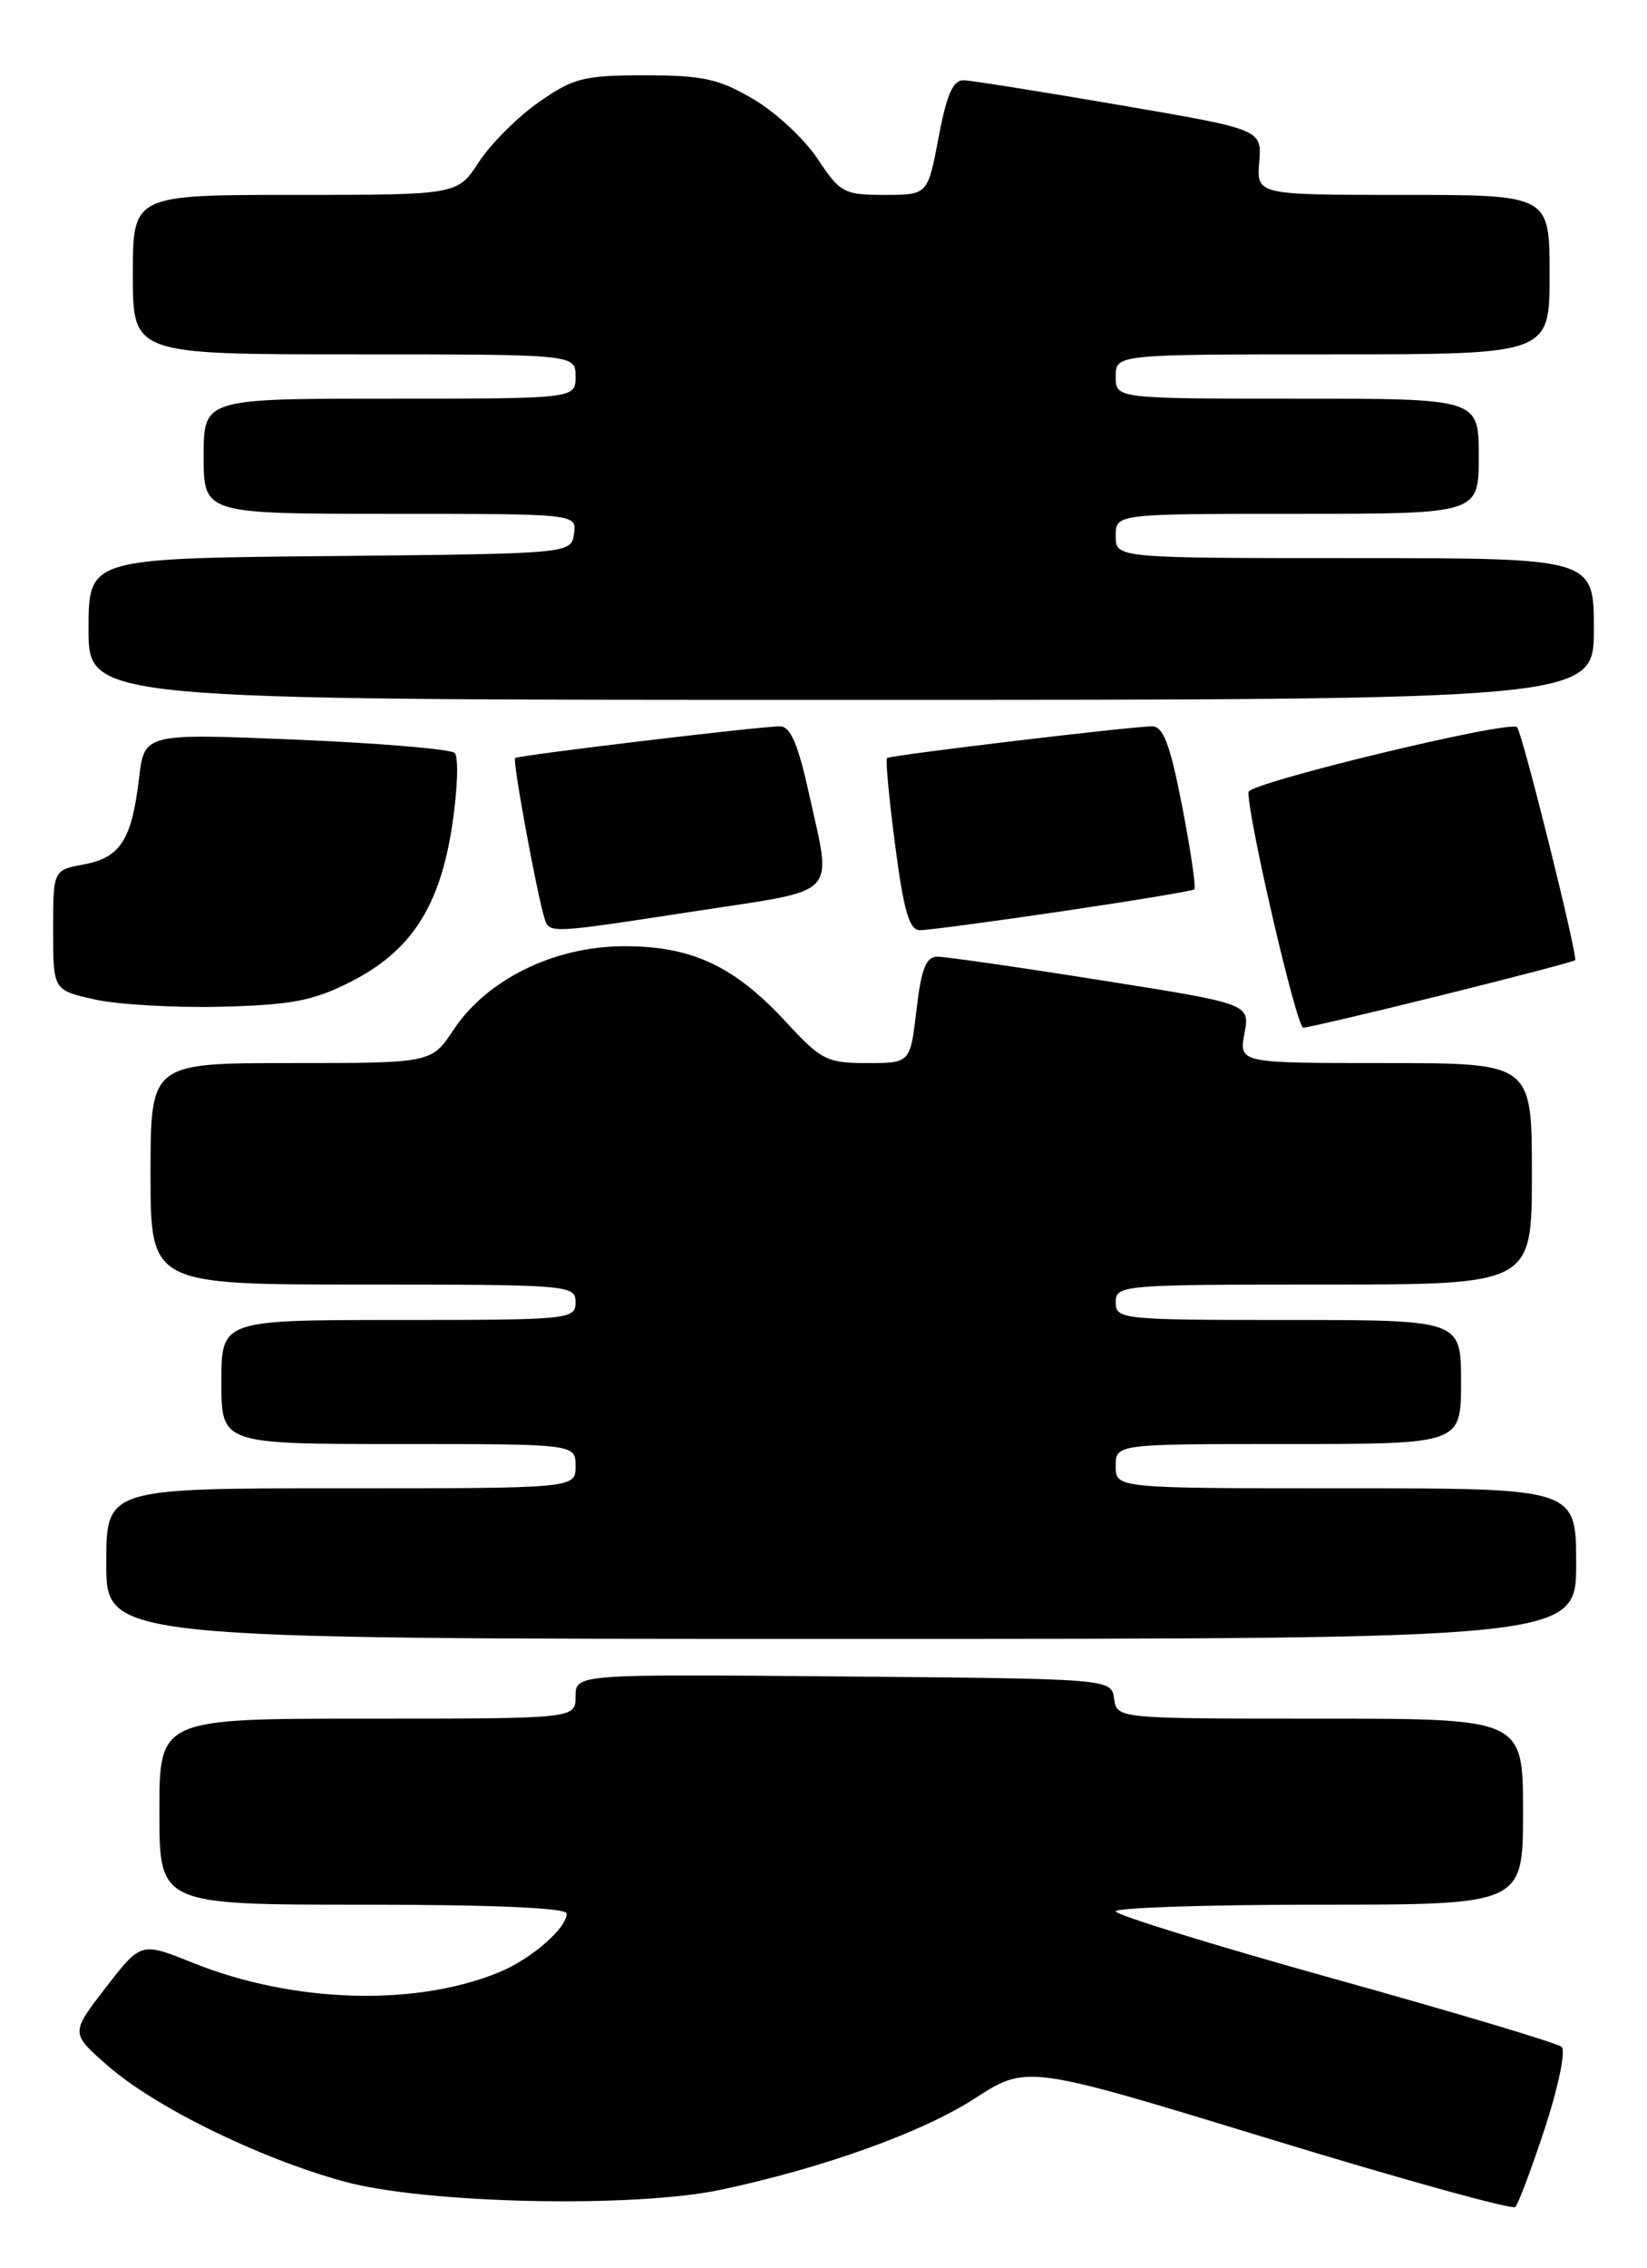<?xml version="1.0" encoding="UTF-8" standalone="no"?>
<!DOCTYPE svg PUBLIC "-//W3C//DTD SVG 1.1//EN" "http://www.w3.org/Graphics/SVG/1.1/DTD/svg11.dtd" >
<svg xmlns="http://www.w3.org/2000/svg" xmlns:xlink="http://www.w3.org/1999/xlink" version="1.1" viewBox="0 0 186 256">
 <g >
 <path fill="currentColor"
d=" M 174.49 240.16 C 175.99 235.58 176.84 231.48 176.36 231.05 C 175.89 230.63 164.36 227.18 150.75 223.39 C 137.14 219.60 126.00 216.16 126.00 215.75 C 126.00 215.34 136.35 215.00 149.00 215.00 C 172.00 215.00 172.00 215.00 172.00 204.50 C 172.00 194.00 172.00 194.00 149.07 194.00 C 126.14 194.00 126.14 194.00 125.82 191.75 C 125.50 189.50 125.50 189.50 95.25 189.24 C 65.00 188.97 65.00 188.97 65.00 191.49 C 65.00 194.00 65.00 194.00 41.50 194.00 C 18.00 194.00 18.00 194.00 18.00 204.50 C 18.00 215.00 18.00 215.00 41.00 215.00 C 55.67 215.00 64.00 215.36 64.00 216.00 C 64.00 217.64 60.06 221.08 56.45 222.59 C 46.98 226.54 33.06 226.12 21.72 221.54 C 15.93 219.21 15.93 219.21 11.95 224.35 C 7.97 229.50 7.97 229.50 12.09 233.11 C 17.44 237.82 29.17 243.58 38.82 246.24 C 48.00 248.76 71.60 249.28 81.50 247.16 C 93.03 244.70 104.15 240.70 110.04 236.90 C 115.97 233.06 115.97 233.06 143.24 241.40 C 158.23 245.98 170.78 249.46 171.13 249.12 C 171.47 248.78 172.98 244.75 174.49 240.16 Z  M 178.00 176.50 C 178.00 168.00 178.00 168.00 152.00 168.00 C 126.00 168.00 126.00 168.00 126.00 165.50 C 126.00 163.00 126.00 163.00 145.50 163.00 C 165.00 163.00 165.00 163.00 165.00 156.00 C 165.00 149.00 165.00 149.00 145.50 149.00 C 126.67 149.00 126.00 148.93 126.00 147.00 C 126.00 145.06 126.67 145.00 149.50 145.00 C 173.00 145.00 173.00 145.00 173.00 132.50 C 173.00 120.00 173.00 120.00 156.45 120.00 C 139.91 120.00 139.91 120.00 140.54 116.65 C 141.16 113.31 141.16 113.31 124.33 110.65 C 115.07 109.18 106.76 107.99 105.85 107.99 C 104.57 108.00 104.04 109.37 103.50 114.00 C 102.80 120.00 102.80 120.00 97.92 120.00 C 93.41 120.00 92.73 119.66 88.82 115.42 C 82.91 109.01 78.10 106.77 70.34 106.81 C 62.52 106.86 54.97 110.58 51.22 116.24 C 48.73 120.00 48.73 120.00 32.87 120.00 C 17.00 120.00 17.00 120.00 17.00 132.50 C 17.00 145.00 17.00 145.00 41.00 145.00 C 64.33 145.00 65.00 145.06 65.00 147.00 C 65.00 148.93 64.33 149.00 45.00 149.00 C 25.00 149.00 25.00 149.00 25.00 156.00 C 25.00 163.00 25.00 163.00 45.00 163.00 C 65.00 163.00 65.00 163.00 65.00 165.50 C 65.00 168.00 65.00 168.00 38.50 168.00 C 12.00 168.00 12.00 168.00 12.00 176.50 C 12.00 185.00 12.00 185.00 95.00 185.00 C 178.00 185.00 178.00 185.00 178.00 176.50 Z  M 162.77 112.35 C 170.87 110.34 177.67 108.56 177.88 108.39 C 178.24 108.09 171.98 82.92 171.33 82.09 C 170.66 81.22 141.00 88.37 140.99 89.41 C 140.95 92.44 146.43 116.00 147.18 116.00 C 147.66 116.00 154.67 114.36 162.77 112.35 Z  M 39.50 110.88 C 46.40 107.40 49.67 102.40 51.07 93.14 C 51.68 89.10 51.81 85.43 51.34 84.99 C 50.88 84.56 42.81 83.88 33.40 83.49 C 16.30 82.78 16.30 82.78 15.70 87.86 C 14.88 94.79 13.60 96.80 9.49 97.57 C 6.00 98.22 6.00 98.22 6.00 105.00 C 6.00 111.78 6.00 111.78 10.75 112.83 C 13.36 113.40 19.77 113.77 25.00 113.64 C 32.87 113.44 35.36 112.97 39.50 110.88 Z  M 78.75 102.82 C 95.01 100.32 93.96 101.43 91.35 89.53 C 90.13 84.01 89.27 82.00 88.10 81.99 C 85.95 81.97 58.59 85.25 58.17 85.57 C 57.85 85.82 60.69 101.22 61.52 103.75 C 62.06 105.38 62.11 105.38 78.75 102.82 Z  M 119.98 102.86 C 127.97 101.68 134.67 100.57 134.88 100.39 C 135.09 100.22 134.47 96.01 133.51 91.04 C 132.16 84.09 131.38 82.00 130.13 81.99 C 127.96 81.97 100.59 85.24 100.17 85.57 C 99.99 85.71 100.40 90.14 101.09 95.41 C 102.07 102.88 102.69 105.00 103.90 105.00 C 104.76 105.00 111.99 104.04 119.98 102.86 Z  M 180.00 71.00 C 180.00 63.00 180.00 63.00 153.00 63.00 C 126.00 63.00 126.00 63.00 126.00 60.50 C 126.00 58.00 126.00 58.00 146.50 58.00 C 167.00 58.00 167.00 58.00 167.00 51.50 C 167.00 45.00 167.00 45.00 146.50 45.00 C 126.00 45.00 126.00 45.00 126.00 42.50 C 126.00 40.00 126.00 40.00 150.50 40.00 C 175.00 40.00 175.00 40.00 175.00 31.00 C 175.00 22.00 175.00 22.00 158.46 22.00 C 141.91 22.00 141.91 22.00 142.21 18.30 C 142.50 14.61 142.50 14.61 126.50 11.87 C 117.70 10.36 109.76 9.10 108.86 9.06 C 107.63 9.02 106.93 10.59 106.00 15.50 C 104.77 22.00 104.77 22.00 99.90 22.00 C 95.31 22.00 94.87 21.76 92.34 17.94 C 90.87 15.71 87.60 12.67 85.08 11.19 C 81.18 8.90 79.36 8.50 72.84 8.50 C 65.92 8.50 64.75 8.80 60.84 11.54 C 58.45 13.21 55.41 16.25 54.08 18.29 C 51.66 22.00 51.66 22.00 33.33 22.00 C 15.00 22.00 15.00 22.00 15.00 31.00 C 15.00 40.00 15.00 40.00 40.00 40.00 C 65.00 40.00 65.00 40.00 65.00 42.50 C 65.00 45.00 65.00 45.00 44.00 45.00 C 23.00 45.00 23.00 45.00 23.00 51.50 C 23.00 58.00 23.00 58.00 44.07 58.00 C 65.14 58.00 65.14 58.00 64.82 60.25 C 64.50 62.50 64.50 62.50 37.25 62.77 C 10.00 63.03 10.00 63.03 10.00 71.02 C 10.00 79.00 10.00 79.00 95.00 79.00 C 180.00 79.00 180.00 79.00 180.00 71.00 Z "/>
</g>
</svg>